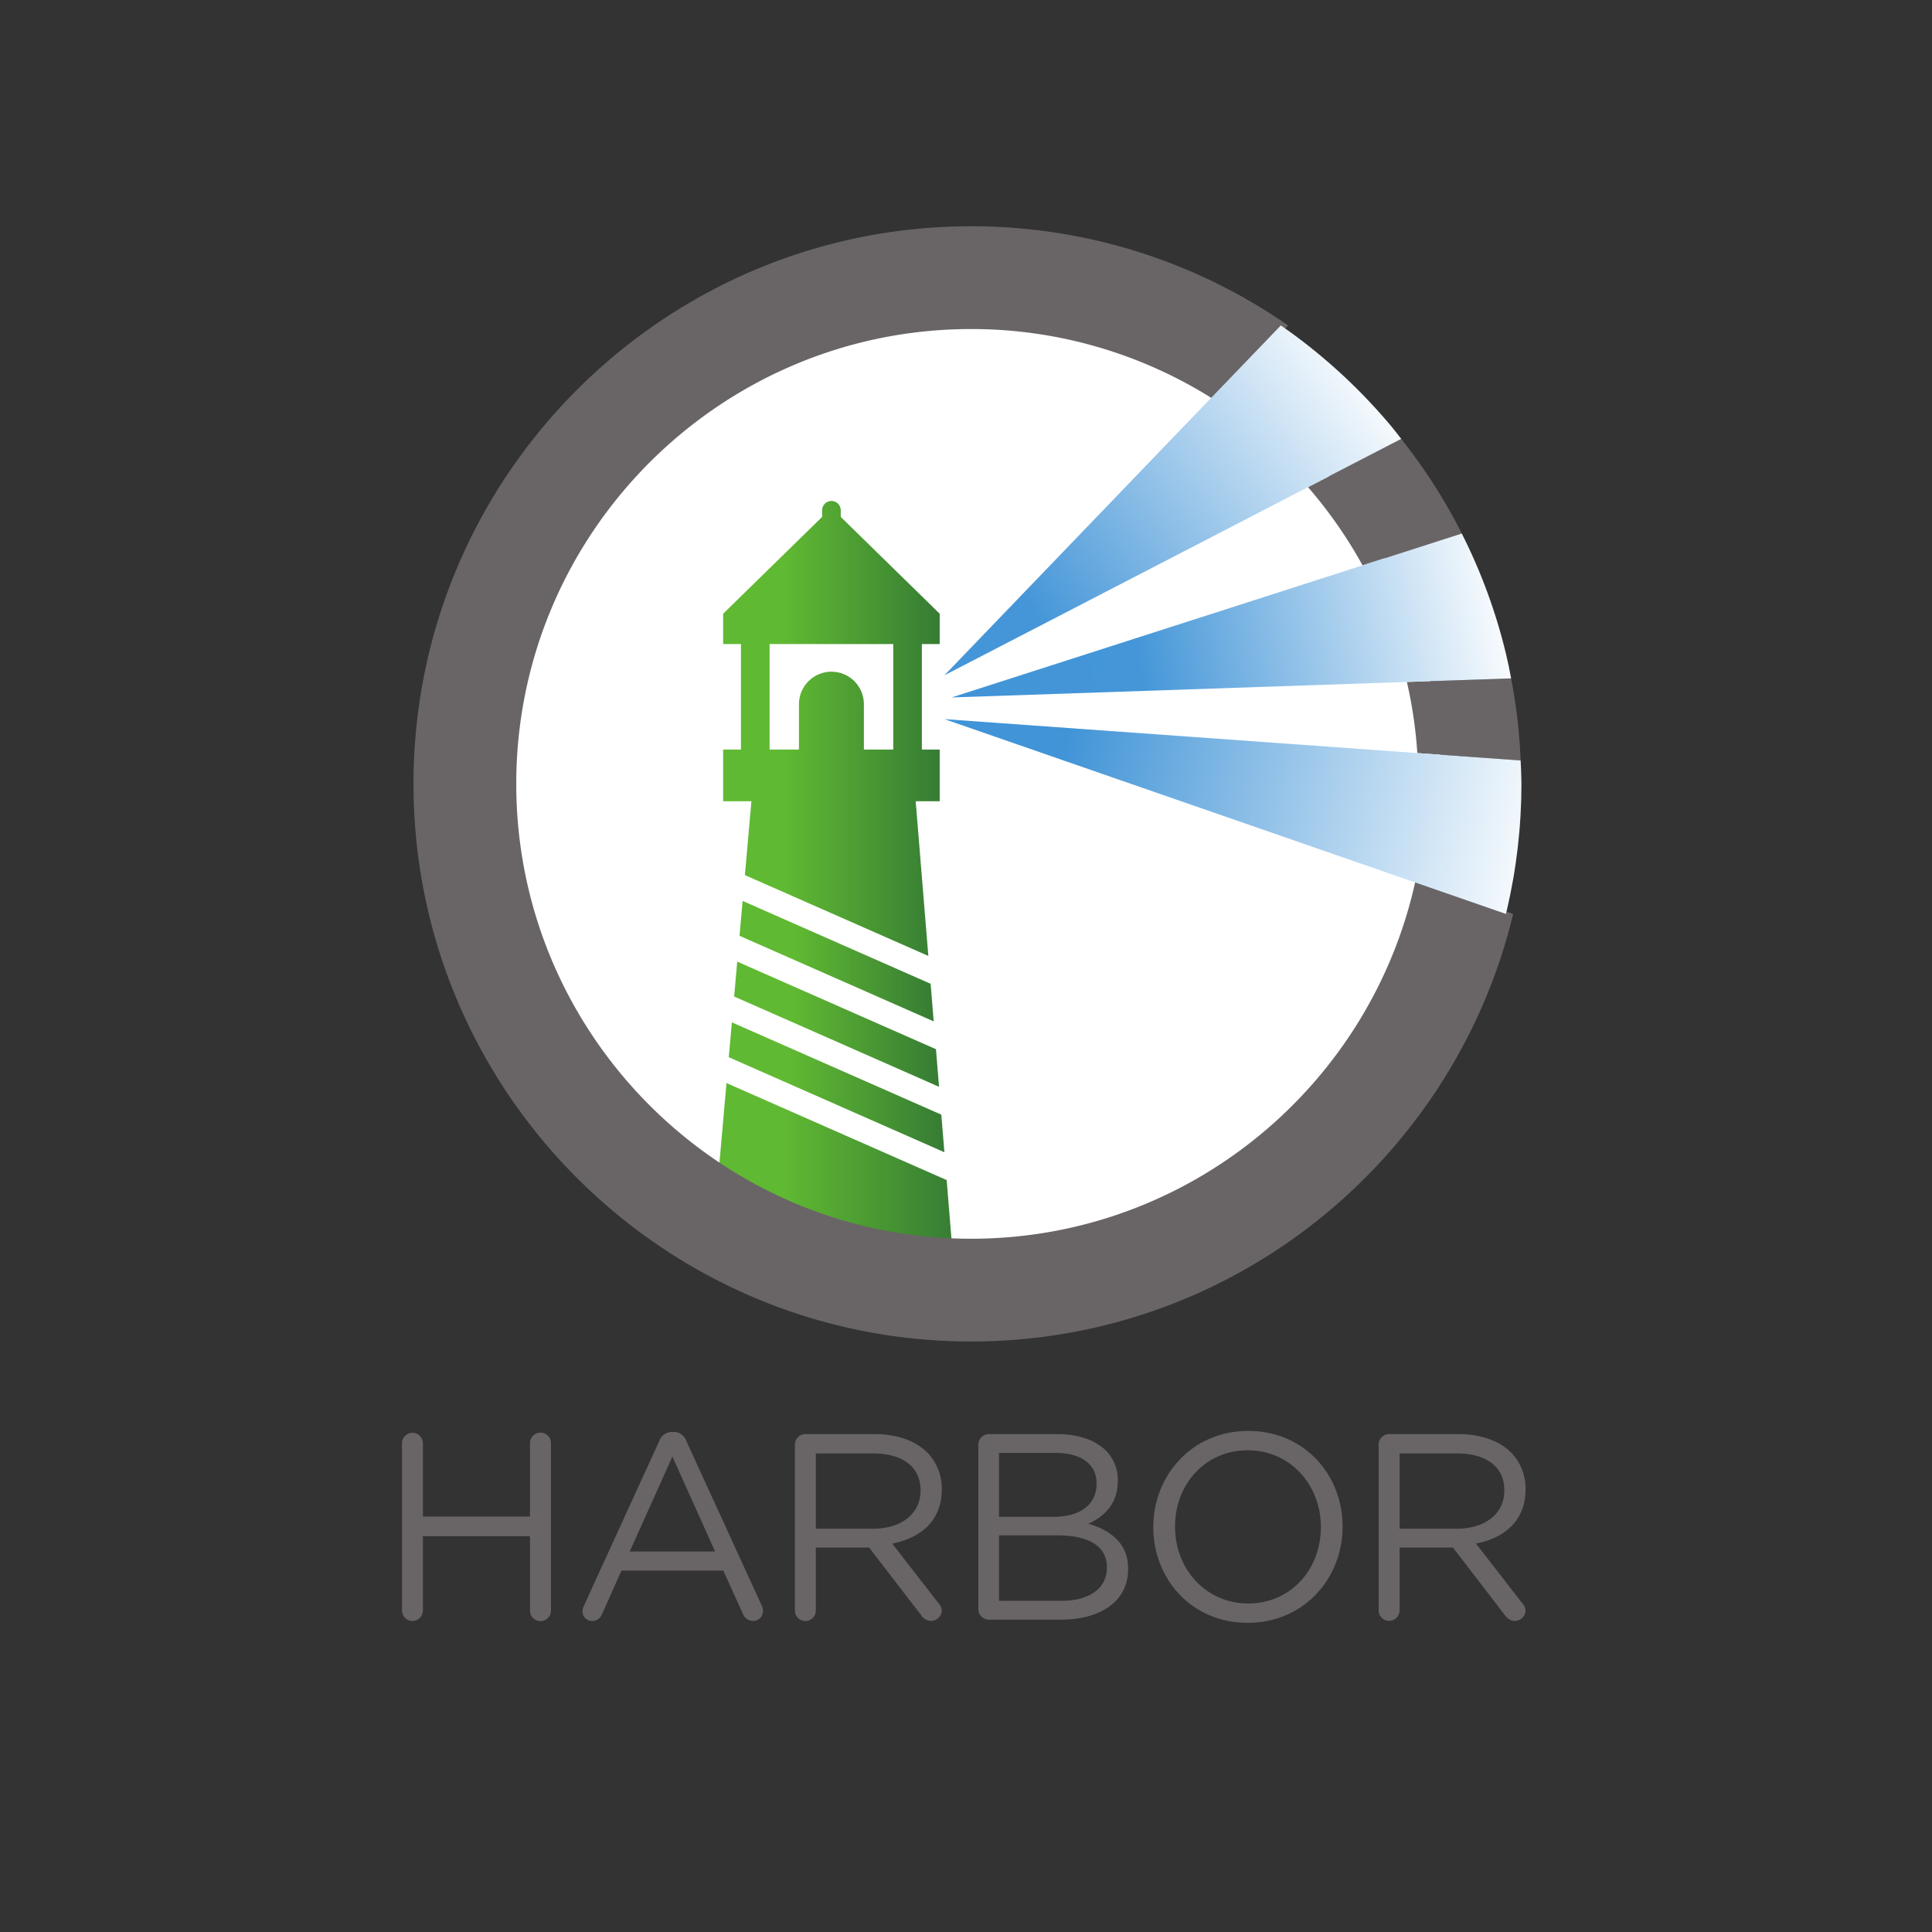 <?xml version="1.0" encoding="UTF-8" standalone="no"?>
<svg
   version="1.1"
   id="Calque_1"
   x="0"
   y="0"
   viewBox="0 0 300 300"
   style="enable-background:new 0 0 300 300"
   xml:space="preserve"
   sodipodi:docname="harbor.svg"
   inkscape:version="1.1.2 (b8e25be8, 2022-02-05)"
   xmlns:inkscape="http://www.inkscape.org/namespaces/inkscape"
   xmlns:sodipodi="http://sodipodi.sourceforge.net/DTD/sodipodi-0.dtd"
   xmlns:xlink="http://www.w3.org/1999/xlink"
   xmlns="http://www.w3.org/2000/svg"
   xmlns:svg="http://www.w3.org/2000/svg"><rect x="0" y="0" width="300" height="300" fill="#333333" stroke="none"/><defs
     id="defs173"><style
       id="style3613">.cls-1{fill:#172d73;}.cls-2{fill:#fefefe;}.cls-3{fill:#4ccaf8;}.cls-4{fill:#f488a5;}.cls-5{fill:#4bcaf8;}.cls-6{fill:#4bcbf9;}.cls-7{fill:#f589a5;}.cls-8{fill:#f489a5;}.cls-9{fill:#10a5f5;}.cls-10{fill:#ef5e7f;}.cls-11{fill:#13a5f6;}.cls-12{fill:#ef5e80;}.cls-13{fill:#12a5f5;}.cls-14{fill:#f05f7f;}.cls-15{fill:#ef5f80;}.cls-16{fill:#13a6f6;}</style><linearGradient
       id="linear-gradient"
       x1="264.788"
       x2="267.269"
       y1="951.959"
       y2="951.959"
       gradientTransform="matrix(30.429 0 0 -30.429 -7955.215 29272.28)"
       gradientUnits="userSpaceOnUse"><stop
         offset="0"
         stop-color="#60b932"
         id="stop423" /><stop
         offset=".282"
         stop-color="#60b932"
         id="stop425" /><stop
         offset="1"
         stop-color="#367c34"
         id="stop427" /></linearGradient><linearGradient
       id="linear-gradient-2"
       x1="263.774"
       x2="266.255"
       y1="955.219"
       y2="955.219"
       gradientTransform="matrix(27.215,0,0,-27.215,-7073.85,26157.32)"
       xlink:href="#linear-gradient" /><linearGradient
       id="linear-gradient-3"
       x1="263.278"
       x2="265.759"
       y1="953.312"
       y2="953.312"
       gradientTransform="matrix(25.749,0,0,-25.749,-6671.128,24800.762)"
       xlink:href="#linear-gradient" /><linearGradient
       id="linear-gradient-4"
       x1="263.769"
       x2="266.25"
       y1="952.771"
       y2="952.771"
       gradientTransform="matrix(27.097,0,0,-27.097,-7040.897,26090.446)"
       xlink:href="#linear-gradient" /><linearGradient
       id="linear-gradient-5"
       x1="262.733"
       x2="265.214"
       y1="953.913"
       y2="953.913"
       gradientTransform="matrix(24.402,0,0,-24.402,-6301.36,23511.076)"
       xlink:href="#linear-gradient" /><linearGradient
       id="linear-gradient-6"
       x1="272.14"
       x2="274.621"
       y1="954.718"
       y2="954.718"
       gradientTransform="matrix(53.111,-39.333,-39.333,-53.111,23273.038,61554.284)"
       gradientUnits="userSpaceOnUse"><stop
         offset="0"
         stop-color="#4596d8"
         id="stop434" /><stop
         offset=".2"
         stop-color="#4596d8"
         id="stop436" /><stop
         offset="1"
         stop-color="#fff"
         id="stop438" /></linearGradient><linearGradient
       id="linear-gradient-7"
       x1="270.651"
       x2="273.133"
       y1="951.955"
       y2="951.955"
       gradientTransform="matrix(76.222,15.556,15.556,-76.222,-35265.607,68510.949)"
       gradientUnits="userSpaceOnUse"><stop
         offset="0"
         stop-color="#4194d7"
         id="stop441" /><stop
         offset=".2"
         stop-color="#4194d7"
         id="stop443" /><stop
         offset="1"
         stop-color="#fff"
         id="stop445" /></linearGradient><linearGradient
       id="linear-gradient-8"
       x1="270.972"
       x2="273.453"
       y1="953.318"
       y2="953.318"
       gradientTransform="matrix(70.222,-12.667,-12.667,-70.222,-6776.414,70529.223)"
       gradientUnits="userSpaceOnUse"><stop
         offset="0"
         stop-color="#4194d7"
         id="stop448" /><stop
         offset=".333"
         stop-color="#4496d8"
         id="stop450" /><stop
         offset="1"
         stop-color="#fff"
         id="stop452" /></linearGradient><clipPath
       id="clip-path"><path
         d="M174.401 302.089l-68.654-30.253-3.822 43.201 75.497 23.987-3.021-36.935z"
         class="cls-1"
         id="path455" /></clipPath><clipPath
       id="clip-path-2"><path
         d="M119.188 134.954h38.554v32.892h-9.15v-14.05a10.128 10.128 0 1 0-20.255 0v14.05h-9.15zm-7.703 72.04l57.2 25.207-3.944-48.237h7.486v-16.118h-5.554v-32.892h5.554v-9.455l-30.85-30.187v-2.124a2.912 2.912 0 0 0-5.823 0v2.124L104.703 125.5v9.455h5.555v32.892h-5.555v16.118h8.82z"
         class="cls-1"
         id="path458" /></clipPath><clipPath
       id="clip-path-3"><path
         d="M108.135 244.851l63.888 28.156-.959-11.725-61.968-27.305-.961 10.874z"
         class="cls-1"
         id="path461" /></clipPath><clipPath
       id="clip-path-4"><path
         d="M106.46 263.78l67.23 29.629-.956-11.721-65.311-28.781-.963 10.873z"
         class="cls-1"
         id="path464" /></clipPath><clipPath
       id="clip-path-5"><path
         d="M110.773 215.048l-.963 10.877 60.544 26.677-.958-11.721-58.623-25.833z"
         class="cls-1"
         id="path467" /></clipPath><clipPath
       id="clip-path-6"><path
         d="M313.126 67.16a175.312 175.312 0 0 0-29.75-28.133 179.67 179.67 0 0 0-4.788-3.42L256.03 59.068 173.69 144.7l113.38-58.677 29.07-15.042c-1.006-1.274-1.976-2.577-3.014-3.821z"
         class="cls-1"
         id="path470" /></clipPath><clipPath
       id="clip-path-7"><path
         d="M353.588 177.179c-.017-1.99-.136-3.952-.219-5.925l-32.214-2.312-147.465-10.584 144.67 50.191 30.41 10.551c.09-.36.192-.714.278-1.078a173.652 173.652 0 0 0 4.572-39.47c0-.46-.03-.913-.033-1.373z"
         class="cls-1"
         id="path473" /></clipPath><clipPath
       id="clip-path-8"><path
         d="M348.84 138.18a172.551 172.551 0 0 0-13.83-37.7l-30.939 9.94-128.148 41.182 141.98-4.834 32.502-1.107c-.483-2.506-.976-5.01-1.564-7.482z"
         class="cls-1"
         id="path476" /></clipPath><style
       id="style479">.cls-1{fill:none}.cls-3{fill:#696566}</style><linearGradient
       inkscape:collect="always"
       xlink:href="#linear-gradient"
       id="linearGradient594"
       gradientUnits="userSpaceOnUse"
       gradientTransform="matrix(30.429,0,0,-30.429,-7955.215,29272.28)"
       x1="264.788"
       y1="951.959"
       x2="267.269"
       y2="951.959" /></defs><sodipodi:namedview
     id="namedview171"
     pagecolor="#ffffff"
     bordercolor="#666666"
     borderopacity="1.0"
     inkscape:pageshadow="2"
     inkscape:pageopacity="0.0"
     inkscape:pagecheckerboard="0"
     showgrid="false"
     inkscape:zoom="2.3666667"
     inkscape:cx="149.78873"
     inkscape:cy="150"
     inkscape:window-width="1312"
     inkscape:window-height="936"
     inkscape:window-x="0"
     inkscape:window-y="25"
     inkscape:window-maximized="0"
     inkscape:current-layer="Calque_1" /><style
     id="style108">.st1{fill:#f6d2a2}.st2{fill:#c6b198}.st3{fill:#37abc8}.st4{fill:none}.st5{fill:#077e91}.st6{fill:#fff}.st7{fill:#ef9325}.st8{fill:#e5e5e5}.st9{fill:#d2e261}.st10{fill:#9b9b9b}.st11{fill:#960000}.st12{fill:#595959}</style><g
     id="g3158"
     transform="translate(-21.04 -84.875) scale(.639)"><g
       id="g3184" /><g
       id="g3194" /><g
       id="g3200" /><g
       id="g3208" /></g><g
     id="g3212"
     transform="translate(-21.04 -84.875) scale(.639)" /><g
     id="g3220"
     transform="translate(-21.04 -84.875) scale(.639)" /><g
     id="g3228"
     transform="translate(-21.04 -84.875) scale(.639)" /><g
     id="g3238"
     transform="translate(-21.04 -84.875) scale(.639)" /><g
     id="g3248"
     transform="translate(-21.04 -84.875) scale(.639)"><g
       id="g3250" /><g
       id="g3256" /></g><g
     id="g3268"
     transform="translate(-21.04 -84.875) scale(.639)" /><g
     id="g592"
     transform="matrix(0.498,0,0,0.498,60.147,32.802)"><path
       id="path14"
       fill="#ffffff"
       d="M 30.888,178.552 A 148.868,148.868 0 1 1 179.757,327.42 148.868,148.868 0 0 1 30.888,178.552" /><path
       id="path16"
       d="m 4.566,384.183 a 3.3,3.3 0 0 1 3.224,-3.307 3.316,3.316 0 0 1 3.305,3.307 v 22.814 H 44.49 v -22.814 a 3.265,3.265 0 1 1 6.528,0 v 52.074 a 3.265,3.265 0 1 1 -6.528,0 V 413.113 H 11.095 v 23.144 a 3.316,3.316 0 0 1 -3.305,3.307 3.3,3.3 0 0 1 -3.224,-3.307 v -52.074"
       class="cls-3" /><path
       id="path18"
       d="m 102.188,417.907 -13.307,-29.59 -13.308,29.59 z m -40.914,16.946 23.474,-51.33 a 4.266,4.266 0 0 1 4.133,-2.894 h 0.331 a 4.165,4.165 0 0 1 4.05,2.893 l 23.473,51.246 a 4.404,4.404 0 0 1 0.414,1.654 3.14,3.14 0 0 1 -3.14,3.142 3.564,3.564 0 0 1 -3.224,-2.398 l -6.033,-13.308 H 73.01 l -6.034,13.474 a 3.273,3.273 0 0 1 -3.143,2.232 2.964,2.964 0 0 1 -2.975,-2.977 3.766,3.766 0 0 1 0.415,-1.734"
       class="cls-3" /><path
       id="path20"
       d="m 151.374,410.798 c 8.68,0 14.878,-4.462 14.878,-11.902 v -0.165 c 0,-7.108 -5.454,-11.408 -14.795,-11.408 h -17.855 v 23.475 z m -24.3,-26.201 a 3.3,3.3 0 0 1 3.223,-3.307 h 21.654 c 7.11,0 12.813,2.15 16.45,5.786 a 15.98,15.98 0 0 1 4.464,11.407 v 0.165 c 0,9.506 -6.447,15.044 -15.457,16.78 l 14.382,18.514 a 3.556,3.556 0 0 1 1.075,2.398 3.415,3.415 0 0 1 -3.308,3.224 3.805,3.805 0 0 1 -3.057,-1.736 l -16.284,-21.16 h -16.614 v 19.589 a 3.265,3.265 0 1 1 -6.529,0 v -51.66"
       class="cls-3" /><path
       id="path22"
       d="m 210.147,433.28 c 8.762,0 14.217,-3.883 14.217,-10.33 v -0.166 c 0,-6.282 -5.29,-9.92 -15.374,-9.92 h -18.266 v 20.417 z m -2.315,-26.201 c 7.854,0 13.308,-3.554 13.308,-10.332 v -0.166 c 0,-5.703 -4.545,-9.422 -12.81,-9.422 h -17.606 v 19.92 z m -23.556,-22.482 a 3.3,3.3 0 0 1 3.224,-3.307 h 21.408 c 6.612,0 11.82,1.9 15.126,5.124 a 12.853,12.853 0 0 1 3.72,9.259 v 0.164 c 0,7.523 -4.63,11.408 -9.175,13.39 6.86,2.067 12.398,6.035 12.398,13.97 v 0.165 c 0,9.919 -8.35,15.787 -20.995,15.787 H 187.5 a 3.3,3.3 0 0 1 -3.224,-3.305 v -51.247"
       class="cls-3" /><path
       id="path24"
       d="m 291.072,410.385 v -0.165 c 0,-13.142 -9.588,-23.887 -22.814,-23.887 -13.225,0 -22.648,10.58 -22.648,23.721 v 0.166 c 0,13.142 9.589,23.888 22.813,23.888 13.227,0 22.65,-10.58 22.65,-23.723 z m -52.239,0 v -0.165 c 0,-15.952 11.985,-29.921 29.59,-29.921 17.608,0 29.427,13.803 29.427,29.755 v 0.166 c 0,15.953 -11.986,29.923 -29.592,29.923 -17.606,0 -29.425,-13.805 -29.425,-29.758"
       class="cls-3" /><path
       id="path26"
       d="m 333.398,410.798 c 8.68,0 14.879,-4.462 14.879,-11.902 v -0.165 c 0,-7.108 -5.455,-11.408 -14.796,-11.408 h -17.854 v 23.475 z m -24.3,-26.201 a 3.3,3.3 0 0 1 3.224,-3.307 h 21.654 c 7.11,0 12.813,2.15 16.45,5.786 a 15.98,15.98 0 0 1 4.464,11.407 v 0.165 c 0,9.506 -6.448,15.044 -15.457,16.78 l 14.382,18.514 a 3.556,3.556 0 0 1 1.075,2.398 3.415,3.415 0 0 1 -3.308,3.224 3.805,3.805 0 0 1 -3.057,-1.736 l -16.283,-21.16 h -16.615 v 19.589 a 3.265,3.265 0 1 1 -6.53,0 v -51.66"
       class="cls-3" /><g
       id="g30"
       clip-path="url(#clip-path)"><g
         id="g32"><path
           id="path46"
           fill="url(#linear-gradient)"
           d="m 174.401,302.089 -68.654,-30.253 -3.822,43.201 75.497,23.987 -3.02,-36.935"
           style="fill:url(#linearGradient594)" /></g></g><g
       id="g48"
       clip-path="url(#clip-path-2)"><g
         id="g50"><path
           id="path64"
           fill="url(#linear-gradient-2)"
           d="m 119.188,134.954 h 38.554 v 32.892 h -9.15 v -14.05 a 10.128,10.128 0 1 0 -20.255,0 v 14.05 h -9.15 z m -7.703,72.04 57.2,25.207 -3.944,-48.237 h 7.486 v -16.118 h -5.554 v -32.892 h 5.554 v -9.455 l -30.85,-30.187 v -2.124 a 2.912,2.912 0 0 0 -5.823,0 v 2.124 L 104.703,125.5 v 9.455 h 5.555 v 32.892 h -5.555 v 16.118 h 8.82 l -2.038,23.03"
           style="fill:url(#linear-gradient-2)" /></g></g><g
       id="g66"
       clip-path="url(#clip-path-3)"><g
         id="g68"><path
           id="path82"
           fill="url(#linear-gradient-3)"
           d="m 108.135,244.851 63.888,28.156 -0.96,-11.725 -61.967,-27.305 -0.961,10.874"
           style="fill:url(#linear-gradient-3)" /></g></g><g
       id="g84"
       clip-path="url(#clip-path-4)"><g
         id="g86"><path
           id="path100"
           fill="url(#linear-gradient-4)"
           d="m 106.46,263.78 67.23,29.629 -0.956,-11.72 -65.31,-28.782 -0.964,10.873"
           style="fill:url(#linear-gradient-4)" /></g></g><g
       id="g102"
       clip-path="url(#clip-path-5)"><g
         id="g104"><path
           id="path118"
           fill="url(#linear-gradient-5)"
           d="m 110.773,215.048 -0.963,10.877 60.544,26.677 -0.958,-11.72 -58.623,-25.834"
           style="fill:url(#linear-gradient-5)" /></g></g><path
       id="path120"
       d="m 304.071,110.42 30.938,-9.94 c -0.112,-0.219 -0.205,-0.45 -0.317,-0.665 A 174.408,174.408 0 0 0 316.139,70.981 l -29.068,15.042 a 142.712,142.712 0 0 1 16.726,23.868 c 0.096,0.172 0.178,0.354 0.274,0.53"
       class="cls-3" /><path
       id="path122"
       d="m 321.155,168.942 32.214,2.311 a 172.861,172.861 0 0 0 -2.964,-25.592 l -32.502,1.107 a 140.969,140.969 0 0 1 3.252,22.174"
       class="cls-3" /><path
       id="path124"
       d="m 182.022,320.377 c -78.203,0 -141.828,-63.623 -141.828,-141.825 0,-78.201 63.625,-141.824 141.828,-141.824 a 140.929,140.929 0 0 1 76.273,22.34 L 280.854,35.607 A 172.86,172.86 0 0 0 182.022,4.682 c -95.871,0 -173.867,78 -173.867,173.87 0,95.871 77.996,173.87 173.867,173.87 81.904,0 150.69,-56.956 169.014,-133.322 l -30.412,-10.55 c -13.805,63.838 -70.692,111.827 -138.602,111.827"
       class="cls-3" /><g
       id="g126"
       clip-path="url(#clip-path-6)"><g
         id="g128"><path
           id="path142"
           fill="url(#linear-gradient-6)"
           d="m 313.126,67.16 a 175.312,175.312 0 0 0 -29.75,-28.133 179.67,179.67 0 0 0 -4.788,-3.42 L 256.03,59.068 173.69,144.7 287.07,86.023 316.14,70.981 c -1.006,-1.274 -1.976,-2.577 -3.014,-3.821"
           style="fill:url(#linear-gradient-6)" /></g></g><g
       id="g144"
       clip-path="url(#clip-path-7)"><g
         id="g146"><path
           id="path160"
           fill="url(#linear-gradient-7)"
           d="m 353.588,177.179 c -0.017,-1.99 -0.136,-3.952 -0.219,-5.925 l -32.214,-2.312 -147.465,-10.584 144.67,50.191 30.41,10.551 c 0.09,-0.36 0.192,-0.714 0.278,-1.078 a 173.652,173.652 0 0 0 4.572,-39.47 c 0,-0.46 -0.03,-0.913 -0.033,-1.373"
           style="fill:url(#linear-gradient-7)" /></g></g><g
       id="g162"
       clip-path="url(#clip-path-8)"><g
         id="g164"><path
           id="path178"
           fill="url(#linear-gradient-8)"
           d="m 348.84,138.18 a 172.551,172.551 0 0 0 -13.83,-37.7 l -30.939,9.94 -128.148,41.182 141.98,-4.834 32.502,-1.107 c -0.483,-2.506 -0.976,-5.01 -1.564,-7.482"
           style="fill:url(#linear-gradient-8)" /></g></g></g></svg>
